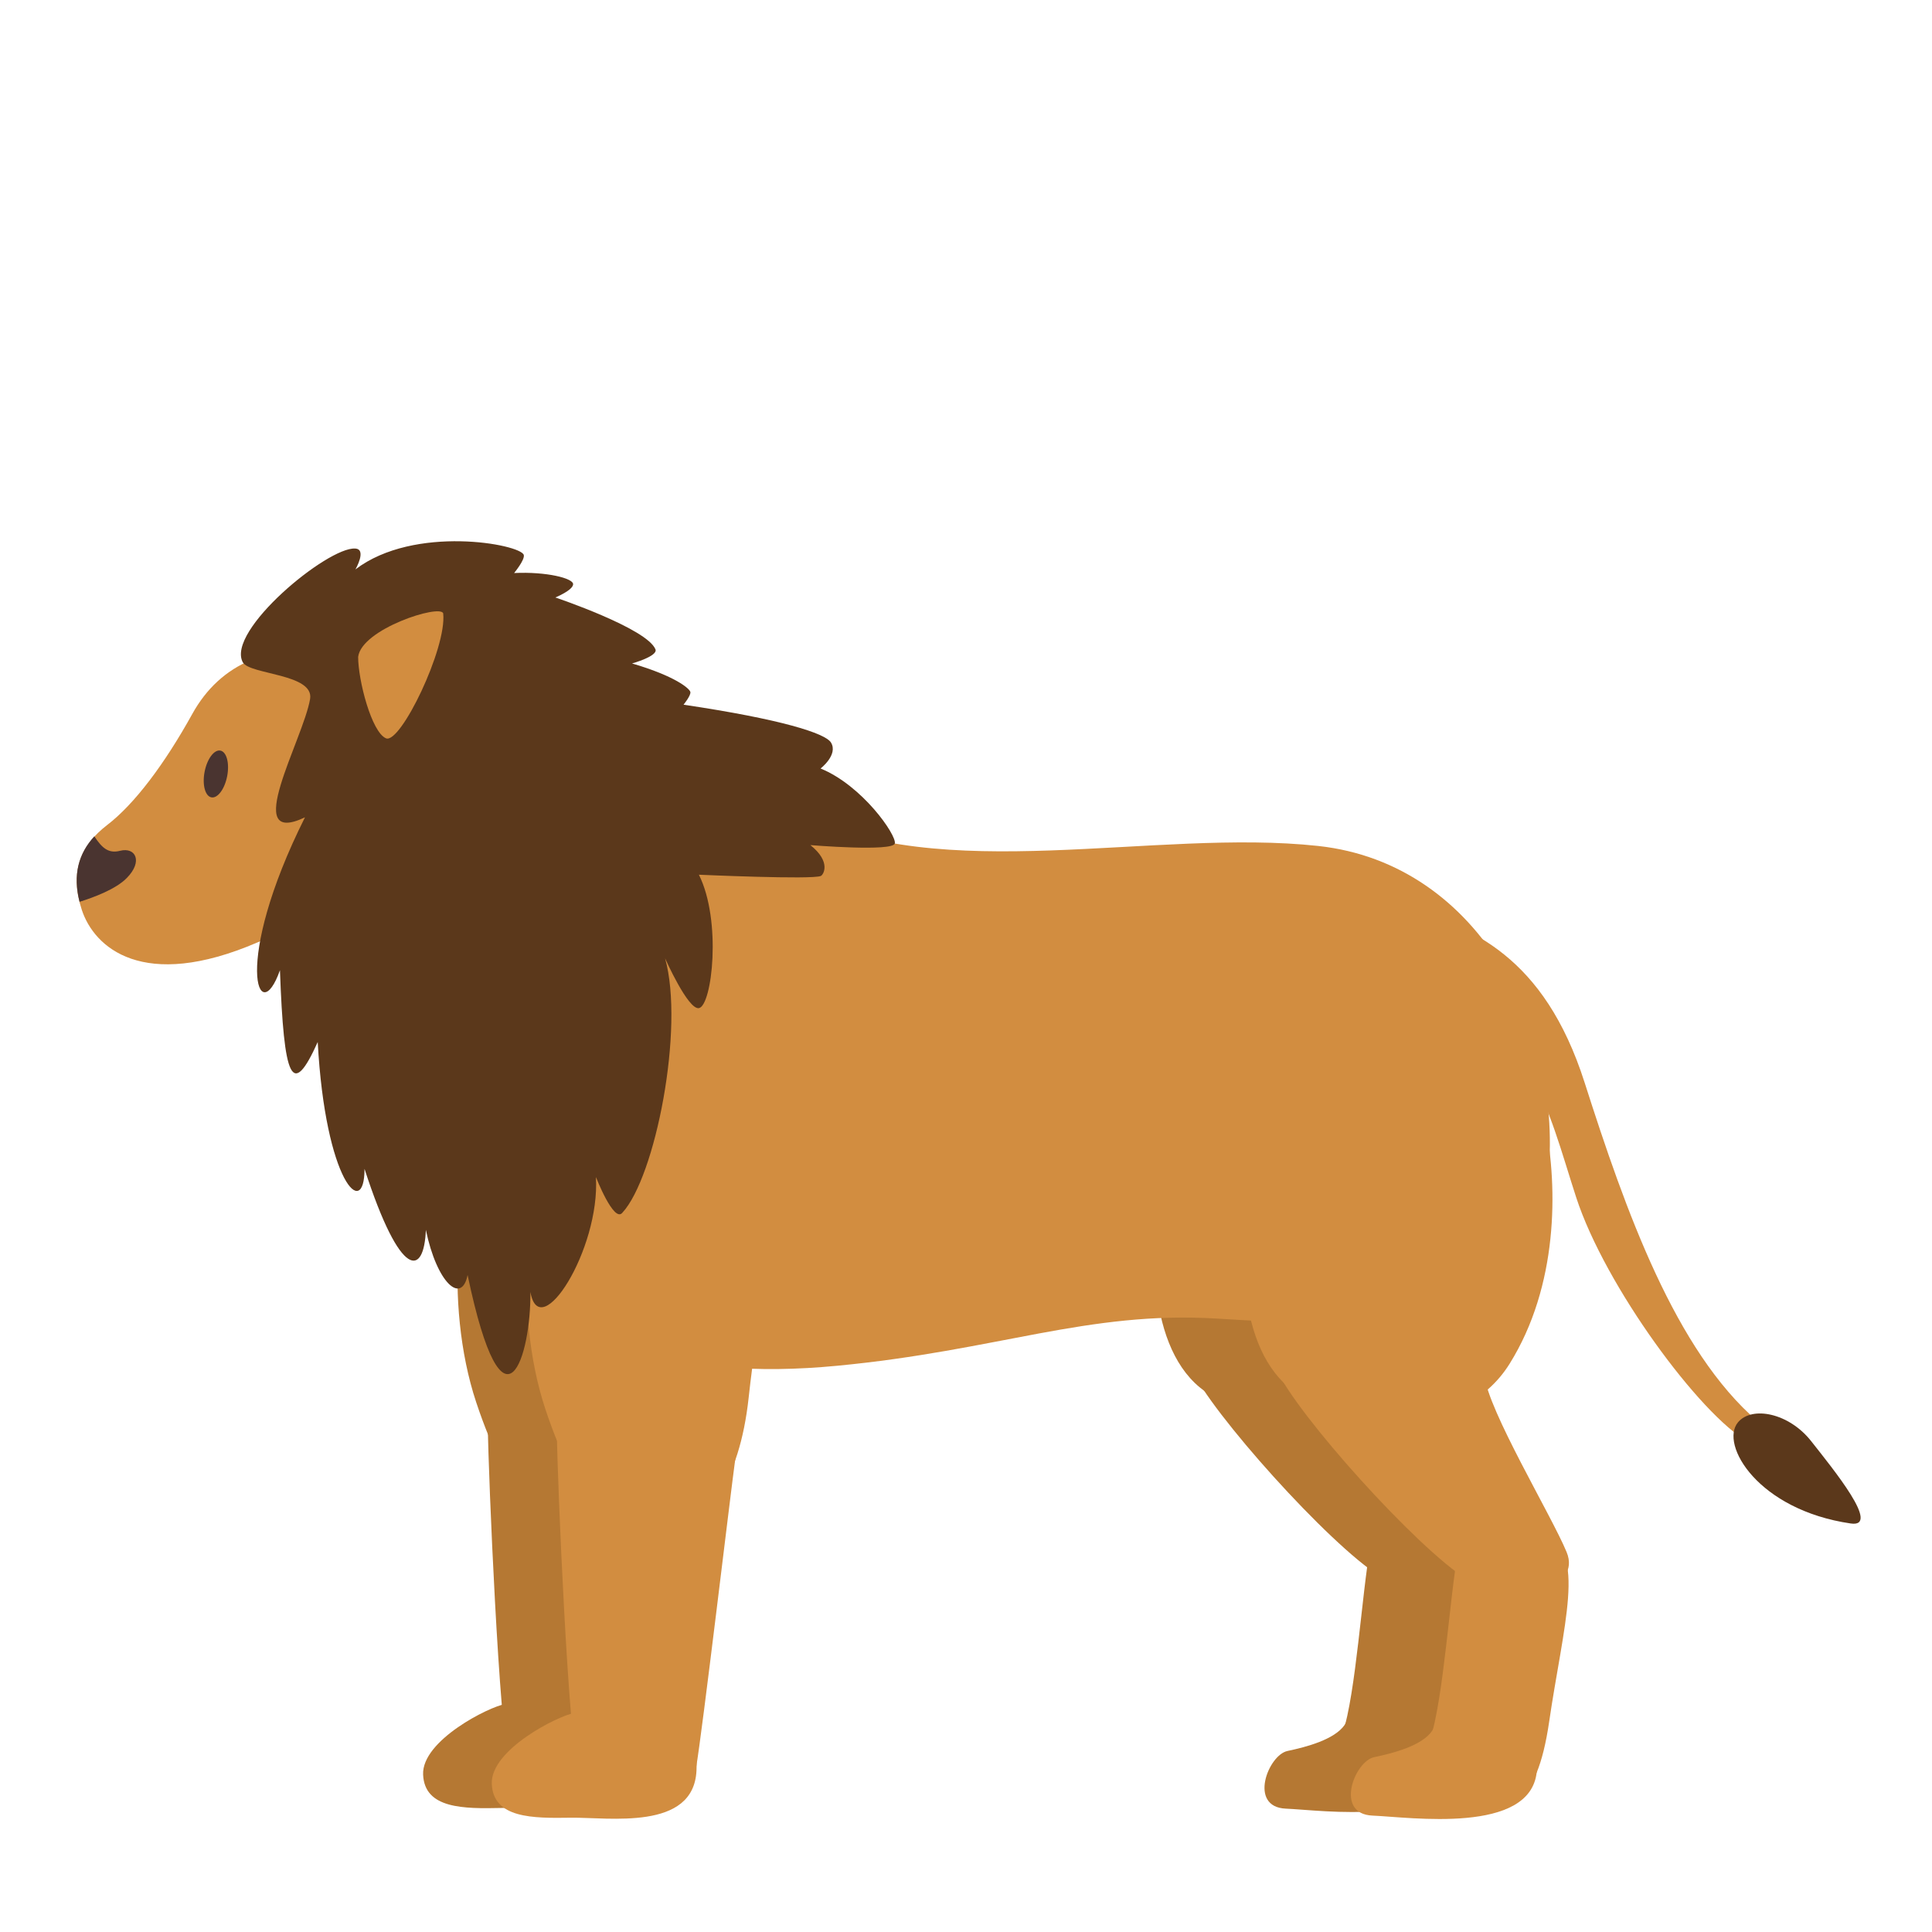 <svg id="s1" xmlns="http://www.w3.org/2000/svg" xmlns:xlink="http://www.w3.org/1999/xlink" viewBox="0 0 400 400"><g id="s3"><g id="s5"><path id="s7" d="M94.59,165.37C97.9,147.42,85.9,137.85,71.05,135.25C56.2,132.65,45.61,137.34,39.82,147.8C34.03,158.26,27.82,166.49,22.2,170.8C16.58,175.11,14.39,180.6,16.93,188.36C19.47,196.12,29.54,205.36,53.32,195.11C77.1,184.86,88.9,196.31,94.59,165.37Z" fill="rgb(210,141,64)" stroke="none" stroke-width="1"/><path id="s9" d="M24.85,176.15C22.47,176.76,21.12,175.58,19.53,173.15C16.23,176.73,15.05,181.15,16.47,186.71C19.27,185.84,23.99,184.12,26.27,181.76C29.64,178.33,28.06,175.33,24.85,176.15Z" fill="rgb(74,52,48)" stroke="none" stroke-width="1"/><ellipse id="s11" rx="4.93" ry="2.38" transform="translate(-121.1,173.78) rotate(-79.08) scale(1,1) translate(44.7,160.23)" fill="rgb(74,52,48)" stroke="none" stroke-width="1"/></g><g id="s13"><path id="s15" d="M242.54,239.15C237.27,254.95,237.25,278,248.36,287.21C259.47,296.42,284.05,298.46,294.09,282.35C304.13,266.24,304.09,246.05,301.49,232.76C298.89,219.47,255.75,199.53,242.54,239.15Z" fill="rgb(181,120,51)" stroke="none" stroke-width="1"/><path id="s17" d="M247.57,285.18C254.03,296.42,278.87,323.51,287.47,327.3C296.07,331.09,308.99,328.18,305.86,320.62C302.73,313.06,289.86,291.74,289.04,284.43C288.22,277.12,279.9,268,269.21,268C258.52,268,239.74,271.56,247.57,285.18Z" fill="rgb(181,120,51)" stroke="none" stroke-width="1"/><path id="s19" d="M283.73,320.07C281.91,330.21,280.79,350.13,277.95,359.07C275.11,368.01,281.69,370.87,287.86,371.93C294.03,372.99,299.74,373.22,302.33,355.29C305.08,336.29,310.24,319.48,301.16,318.09C289.56,316.32,284.71,314.6,283.73,320.07Z" fill="rgb(181,120,51)" stroke="none" stroke-width="1"/><path id="s21" d="M278.38,357.14C276.29,360.14,270.56,361.68,266.56,362.52C262.56,363.36,258.39,374.12,266.21,374.46C274.03,374.8,298.38,378.33,299.77,365.55C301.16,352.77,284.82,345.2,278.38,357.14Z" fill="rgb(181,120,51)" stroke="none" stroke-width="1"/></g><g id="s23"><path id="s25" d="M102,237.79C94.63,241.97,91.76,269.79,98.59,290.32C105.42,310.85,112.77,316.32,122.23,315.53C131.69,314.74,138.51,305.29,140.35,287.95C142.19,270.61,144.55,263.52,145.08,252.76C145.61,242,129.32,222.3,102,237.79Z" fill="rgb(181,120,51)" stroke="none" stroke-width="1"/><path id="s27" d="M101,295.31C101.1,305.31,103.36,358.61,105.46,365.43C107.56,372.25,128.31,371.73,129.62,364.12C130.93,356.51,136.62,308.69,137.76,300.04C140.88,276.93,100.7,269.57,101,295.31Z" fill="rgb(181,120,51)" stroke="none" stroke-width="1"/><path id="s29" d="M110,348.35C107.1,349.58,107.7,352.35,104.54,352.83C101.38,353.31,87.3,360.31,87.6,367.41C87.9,374.51,96,374.49,103.83,374.32C111.66,374.15,129.11,377.09,129.72,364.63C130.33,352.17,122.15,343.15,110,348.35Z" fill="rgb(181,120,51)" stroke="none" stroke-width="1"/></g><g id="s31"><path id="s33" d="M291.26,187.69C304.48,192.1,319.63,197.69,328.09,224.17C336.55,250.65,346.86,279.68,363.95,294.31C371.53,298.54,371.95,304.18,361.95,298.54C351.95,292.9,332.34,266.29,326.35,247.96C320.36,229.63,316.83,209.89,290.22,200.55C277,195.94,277.52,182.93,291.26,187.69Z" fill="rgb(210,141,64)" stroke="none" stroke-width="1"/><path id="s35" d="M359.82,294.49C356.03,299.07,363.96,312.61,383.17,315.42C389.51,316.35,379.56,304.19,374.98,298.37C370.4,292.55,362.72,291,359.82,294.49Z" fill="rgb(91,56,27)" stroke="none" stroke-width="1"/></g><path id="s37" d="M97.68,169.89C88.76,180.79,79.44,224.08,96.89,251.31C114.34,278.54,139.98,285.94,173.29,282.77C206.6,279.6,225.1,271.4,251.8,272.99C278.5,274.58,316.04,277.48,320.27,245.99C324.5,214.5,306.79,178.85,272.95,175.15C239.11,171.45,194.7,183.61,165.36,168.28C136.02,152.95,109.57,155.35,97.68,169.89Z" fill="rgb(210,141,64)" stroke="none" stroke-width="1"/><g id="s39"><path id="s41" d="M116.36,238.89C108.95,243.1,106.05,271.14,112.92,291.76C119.79,312.38,127.19,317.93,136.71,317.14C146.23,316.35,153.1,306.82,155,289.38C156.9,271.94,159.23,264.8,159.76,253.96C160.29,243.12,143.85,223.29,116.36,238.89Z" fill="rgb(210,141,64)" stroke="none" stroke-width="1"/><path id="s43" d="M115.3,296.78C115.4,306.78,117.68,360.49,119.79,367.36C121.9,374.23,142.79,373.7,144.11,366.04C145.43,358.38,151.11,310.25,152.3,301.54C155.48,278.27,115,270.87,115.3,296.78Z" fill="rgb(210,141,64)" stroke="none" stroke-width="1"/><path id="s45" d="M124.36,350.16C121.45,351.4,122.05,354.16,118.87,354.67C115.69,355.18,101.52,362.2,101.82,369.34C102.12,376.48,110.28,376.46,118.15,376.34C126.02,376.22,143.6,379.13,144.2,366.58C144.8,354.03,136.63,344.93,124.36,350.16Z" fill="rgb(210,141,64)" stroke="none" stroke-width="1"/></g><g id="s47"><path id="s49" d="M261,239.15C255.73,254.95,255.71,278,266.82,287.21C277.93,296.42,302.51,298.46,312.55,282.35C322.59,266.24,322.55,246.05,319.95,232.76C317.35,219.47,274.26,199.53,261,239.15Z" fill="rgb(210,141,64)" stroke="none" stroke-width="1"/><path id="s51" d="M265.27,285.42C271.82,296.81,296.99,324.27,305.71,328.11C314.43,331.95,327.52,329,324.35,321.34C321.18,313.68,308.09,292.07,307.3,284.66C306.51,277.25,298,268,287.21,268C276.42,268,257.34,271.61,265.27,285.42Z" fill="rgb(210,141,64)" stroke="none" stroke-width="1"/><path id="s53" d="M301.93,320.78C300.09,331.05,298.93,351.25,296.07,360.32C293.21,369.39,299.86,372.32,306.07,373.32C312.28,374.32,318.07,374.63,320.74,356.45C323.53,337.18,328.74,320.15,319.55,318.75C307.84,317,302.92,315.23,301.93,320.78Z" fill="rgb(210,141,64)" stroke="none" stroke-width="1"/><path id="s55" d="M296.51,358.35C294.4,361.42,288.58,362.95,284.51,363.8C280.44,364.65,276.23,375.56,284.16,375.9C292.09,376.24,316.76,379.82,318.16,366.9C319.56,353.98,303,346.25,296.51,358.35Z" fill="rgb(210,141,64)" stroke="none" stroke-width="1"/></g><path id="s57" d="M50.27,137.12C46.75,130.6,67.86,113.2,73.53,113.57C76.02,113.69,73.59,117.89,73.59,117.89C85.8,108.58,107.76,112.67,108.44,114.89C108.72,115.89,106.44,118.64,106.44,118.64C113.11,118.32,118.72,119.72,118.66,120.97C118.6,122.22,114.98,123.7,114.98,123.7C114.98,123.7,133.98,130.09,135.71,134.45C136.24,135.86,130.86,137.36,130.86,137.36C139.86,140,142.76,142.56,142.93,143.26C143.1,143.96,141.52,145.9,141.52,145.9C161.74,148.9,170.89,151.82,172.05,153.74C173.58,156.27,169.89,159.11,169.89,159.11C178.53,162.63,185.62,172.86,185.27,174.62C184.92,176.38,167.78,174.97,167.78,174.97C172.19,178.49,170.45,181.14,169.94,181.36C168.09,182.15,144.7,181.1,144.7,181.1C149.46,190.62,147.43,208.24,144.7,208.72C142.45,209.12,137.7,198.41,137.7,198.41C141.75,212.86,135.7,243.7,128.84,251.1C127.08,253.21,123.38,243.7,123.38,243.7C124.26,258.7,111.75,278.42,109.81,267.49C109.99,280.35,104.35,299.92,96.81,263.97C95.58,270.14,90.47,265.73,88.17,254.63C87.81,264.18,83,265.23,75.47,242C75.47,252.75,67.36,244.76,65.78,215.74C60.44,227.63,58.78,223.46,57.96,200.87C53.59,213.31,47.96,199.53,63.14,169.22C49.75,175.56,62.77,153.13,64.2,144.72C65.08,139.47,51.67,139.7,50.27,137.12Z" fill="rgb(91,56,27)" stroke="none" stroke-width="1"/><path id="s59" d="M74.15,136C74.15,140.85,76.93,151.61,79.92,152.86C82.91,154.11,92.54,134.15,91.76,127C91.21,125,74.86,130.2,74.15,136Z" fill="rgb(210,141,64)" stroke="none" stroke-width="1"/></g></svg>